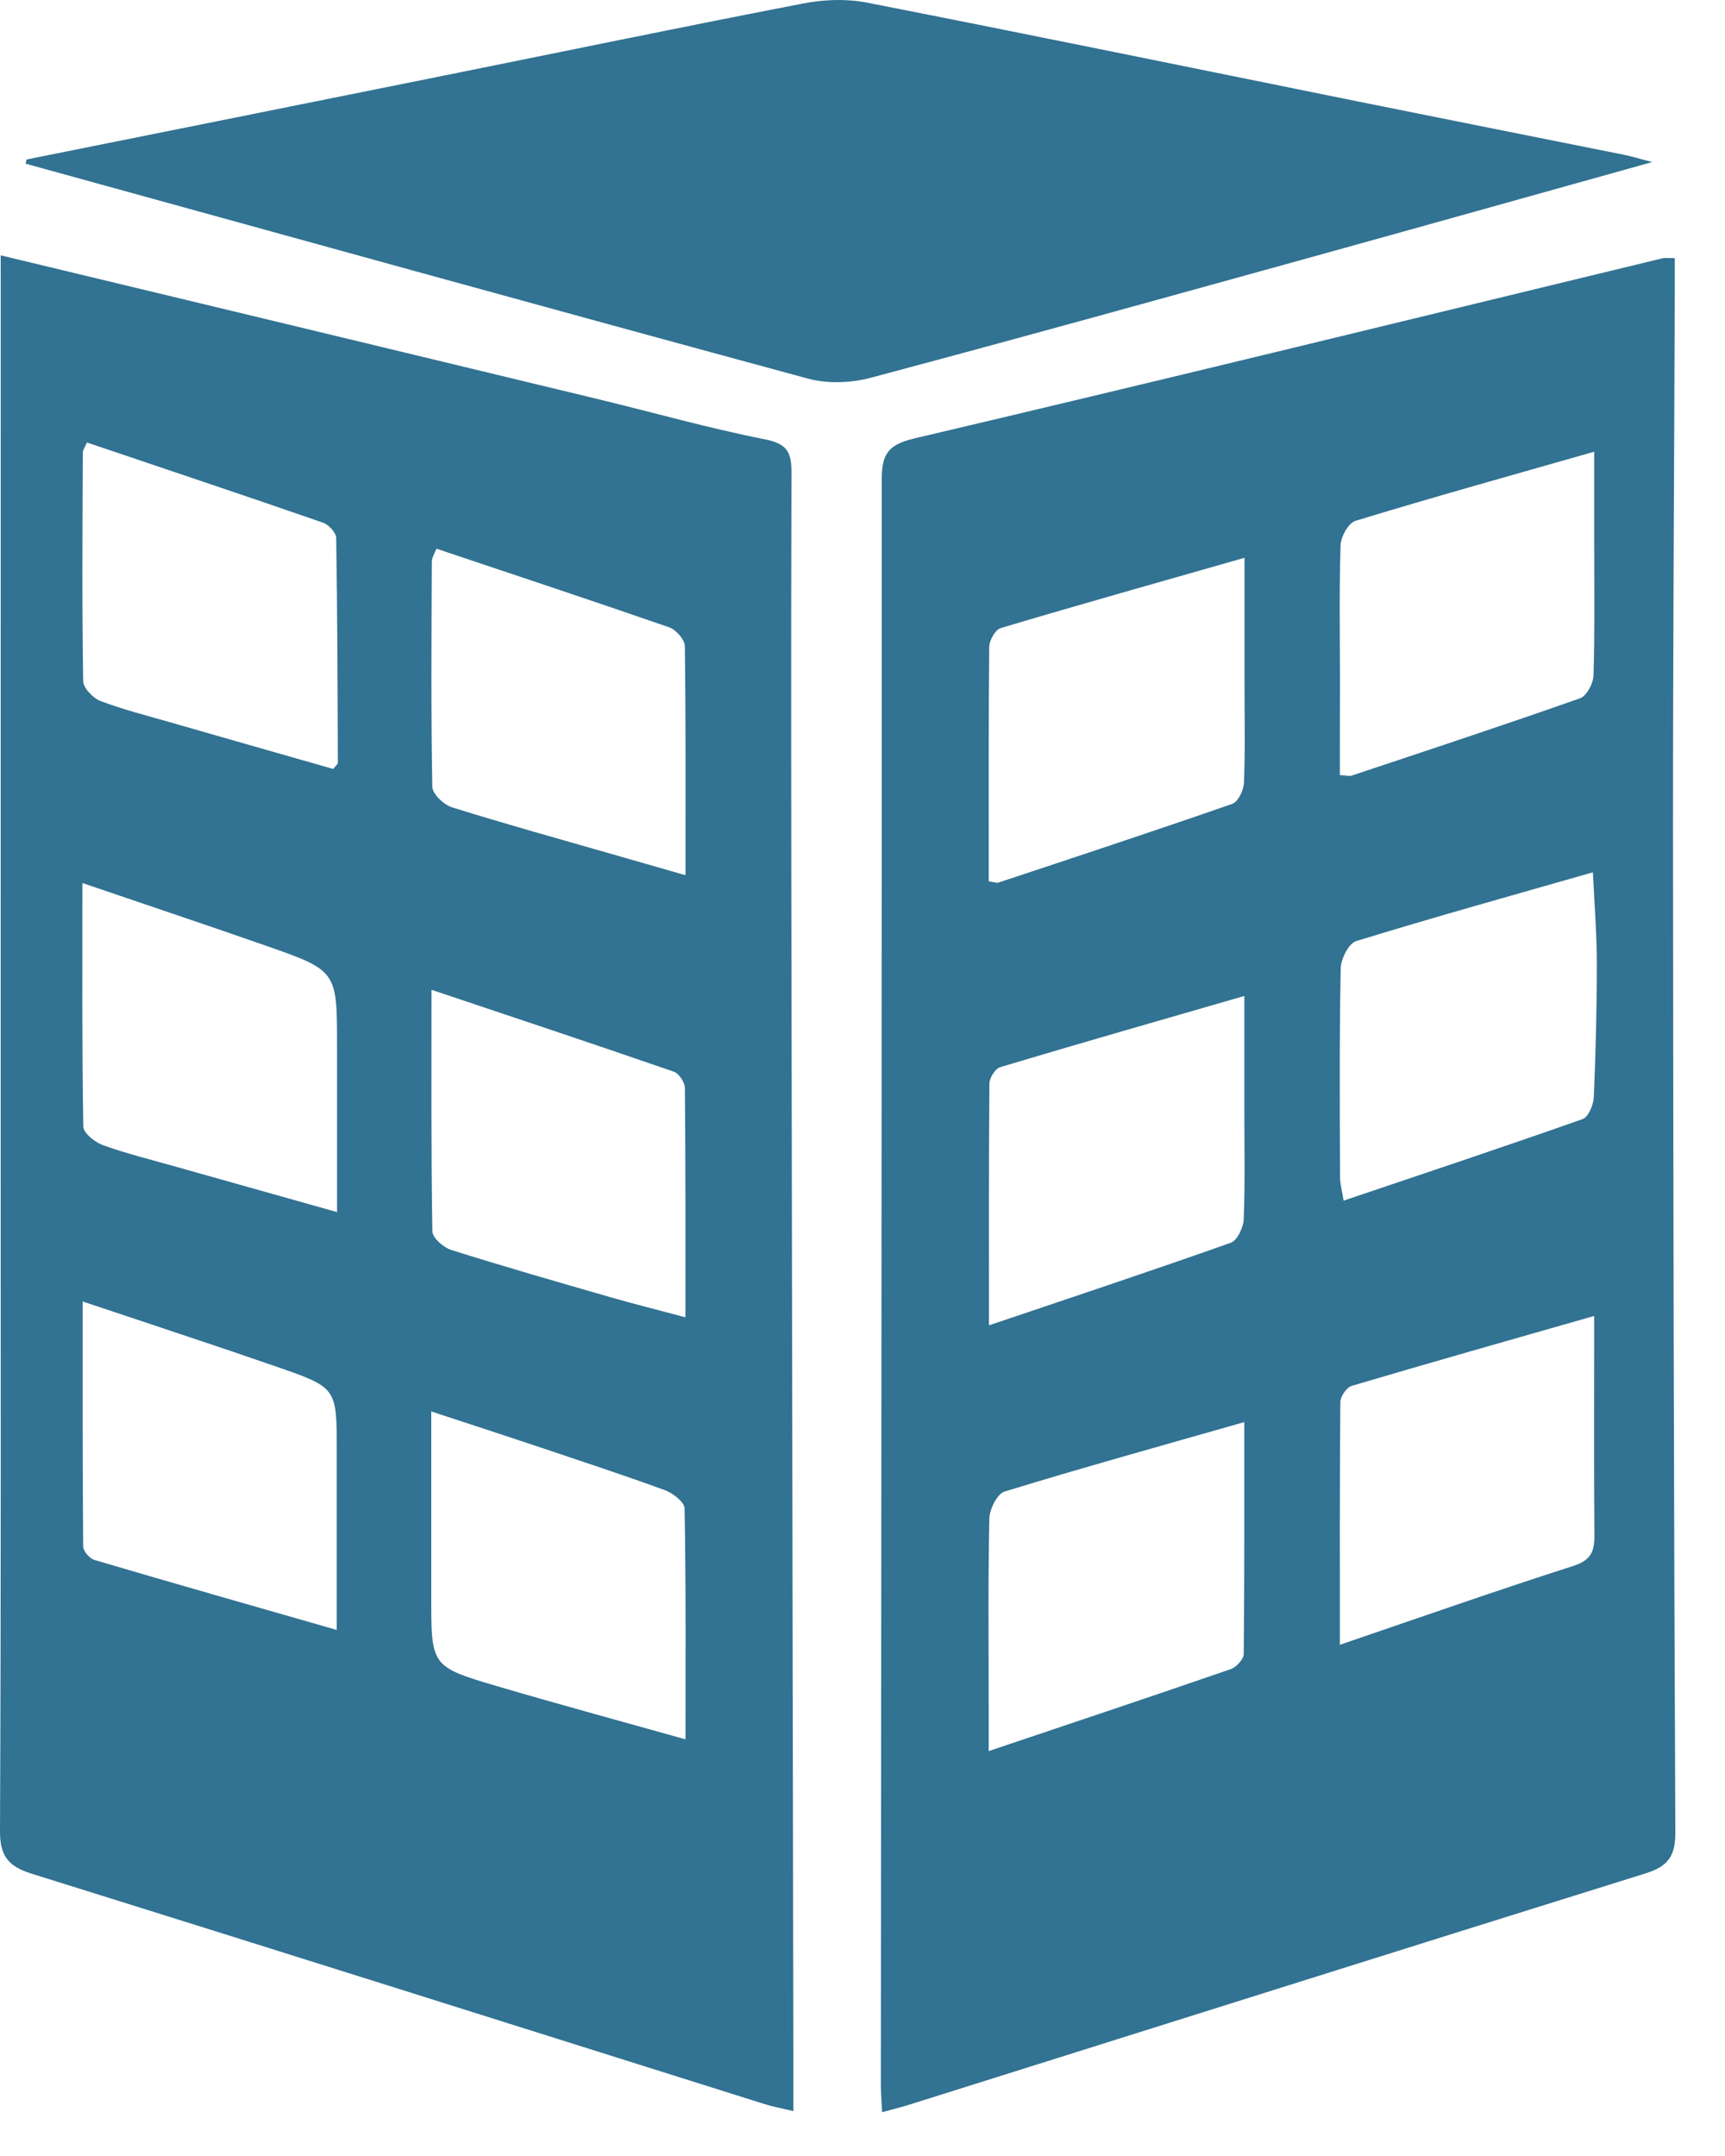 <svg width="28" height="35" viewBox="0 0 28 35" fill="none" xmlns="http://www.w3.org/2000/svg">
<path d="M27.185 4.191C27.185 4.393 27.186 4.559 27.185 4.725C27.175 7.637 27.155 10.55 27.156 13.462C27.159 18.891 27.169 24.319 27.194 29.748C27.196 30.143 27.064 30.302 26.707 30.413C22.729 31.655 18.755 32.91 14.778 34.161C14.637 34.206 14.493 34.241 14.318 34.289C14.31 34.111 14.298 33.976 14.298 33.842C14.304 25.163 14.315 16.486 14.312 7.808C14.312 7.396 14.389 7.224 14.839 7.118C18.895 6.164 22.94 5.172 26.989 4.192C27.03 4.183 27.076 4.191 27.185 4.191ZM25.856 14.161C24.536 14.539 23.269 14.891 22.012 15.278C21.891 15.316 21.765 15.568 21.762 15.722C21.74 16.849 21.747 17.977 21.751 19.105C21.751 19.217 21.784 19.33 21.809 19.491C23.135 19.043 24.416 18.616 25.689 18.167C25.781 18.134 25.864 17.939 25.87 17.816C25.902 17.085 25.92 16.354 25.92 15.624C25.919 15.157 25.88 14.689 25.856 14.161ZM21.748 26.701C23.07 26.25 24.301 25.818 25.543 25.419C25.827 25.327 25.882 25.182 25.88 24.926C25.872 23.934 25.876 22.943 25.876 21.951C25.876 21.776 25.876 21.602 25.876 21.363C24.508 21.754 23.221 22.119 21.94 22.498C21.858 22.523 21.757 22.67 21.756 22.761C21.745 24.04 21.748 25.32 21.748 26.701ZM16.053 21.515C17.424 21.052 18.705 20.626 19.977 20.175C20.083 20.138 20.183 19.926 20.188 19.792C20.211 19.214 20.198 18.634 20.198 18.053C20.198 17.448 20.198 16.843 20.198 16.168C18.827 16.565 17.529 16.936 16.235 17.324C16.155 17.348 16.061 17.497 16.06 17.589C16.049 18.868 16.053 20.147 16.053 21.515ZM21.748 12.583C21.853 12.588 21.902 12.604 21.94 12.591C23.178 12.179 24.418 11.769 25.649 11.335C25.755 11.297 25.862 11.094 25.866 10.963C25.887 10.249 25.877 9.533 25.877 8.817C25.877 8.337 25.877 7.856 25.877 7.333C24.533 7.717 23.262 8.071 22.002 8.455C21.888 8.49 21.765 8.712 21.76 8.85C21.736 9.596 21.75 10.341 21.75 11.088C21.748 11.585 21.748 12.082 21.748 12.583ZM20.197 23.086C18.842 23.473 17.57 23.826 16.307 24.213C16.187 24.249 16.063 24.498 16.059 24.651C16.037 25.641 16.048 26.632 16.048 27.623C16.048 27.872 16.048 28.12 16.048 28.427C17.422 27.964 18.702 27.537 19.978 27.096C20.068 27.065 20.187 26.935 20.188 26.851C20.201 25.619 20.197 24.388 20.197 23.086ZM16.049 14.308C16.143 14.321 16.177 14.337 16.202 14.329C17.47 13.908 18.739 13.49 20.001 13.05C20.096 13.018 20.187 12.828 20.192 12.707C20.213 12.191 20.201 11.672 20.201 11.154C20.201 10.472 20.201 9.792 20.201 9.055C18.832 9.446 17.535 9.811 16.244 10.196C16.156 10.222 16.058 10.395 16.057 10.501C16.044 11.763 16.049 13.027 16.049 14.308Z" fill="#327292"/>
<path d="M0.011 4.145C3.288 4.933 6.481 5.7 9.672 6.471C10.588 6.692 11.496 6.95 12.42 7.133C12.779 7.204 12.848 7.344 12.847 7.669C12.838 10.583 12.843 13.496 12.848 16.41C12.857 22.085 12.868 27.759 12.878 33.433C12.879 33.69 12.878 33.946 12.878 34.271C12.68 34.224 12.538 34.198 12.403 34.155C8.441 32.908 4.481 31.656 0.517 30.418C0.145 30.302 -0.002 30.14 1.69251e-05 29.725C0.018 25.82 0.011 21.915 0.011 18.01C0.011 13.571 0.011 9.133 0.012 4.695C0.011 4.53 0.011 4.365 0.011 4.145ZM5.408 12.483C5.45 12.43 5.484 12.407 5.484 12.383C5.48 11.166 5.477 9.949 5.457 8.732C5.455 8.647 5.337 8.518 5.246 8.486C3.972 8.044 2.693 7.617 1.41 7.183C1.375 7.268 1.344 7.309 1.344 7.349C1.339 8.584 1.33 9.82 1.35 11.055C1.351 11.169 1.51 11.334 1.631 11.38C1.999 11.52 2.384 11.616 2.764 11.726C3.649 11.981 4.535 12.234 5.408 12.483ZM5.471 19.677C5.471 18.71 5.471 17.844 5.471 16.98C5.471 15.762 5.473 15.757 4.315 15.352C3.349 15.014 2.378 14.69 1.338 14.335C1.338 15.717 1.33 17.004 1.352 18.29C1.354 18.395 1.542 18.544 1.672 18.591C2.057 18.729 2.457 18.827 2.851 18.939C3.695 19.176 4.539 19.414 5.471 19.677ZM5.466 26.46C5.466 25.436 5.466 24.495 5.466 23.554C5.466 22.536 5.47 22.527 4.513 22.195C3.485 21.838 2.45 21.5 1.342 21.128C1.342 22.504 1.339 23.807 1.35 25.109C1.351 25.183 1.456 25.3 1.533 25.324C2.813 25.702 4.096 26.067 5.466 26.46ZM7.004 16.068C7.004 17.435 6.997 18.712 7.018 19.99C7.019 20.095 7.198 20.251 7.323 20.291C8.179 20.561 9.041 20.808 9.902 21.057C10.29 21.168 10.68 21.265 11.126 21.385C11.126 20.099 11.129 18.882 11.117 17.664C11.117 17.573 11.022 17.427 10.939 17.398C9.664 16.957 8.382 16.53 7.004 16.068ZM7.084 8.907C7.055 8.986 7.01 9.052 7.009 9.117C7.004 10.335 6.995 11.554 7.017 12.772C7.019 12.889 7.204 13.065 7.337 13.106C8.206 13.378 9.084 13.621 9.96 13.873C10.332 13.98 10.702 14.086 11.127 14.208C11.127 12.919 11.133 11.702 11.116 10.486C11.114 10.382 10.973 10.223 10.863 10.184C9.615 9.752 8.363 9.336 7.084 8.907ZM7 22.913C7 23.981 7 24.953 7 25.925C7 27.047 6.997 27.056 8.065 27.372C9.064 27.666 10.07 27.939 11.127 28.236C11.127 26.949 11.135 25.718 11.112 24.488C11.11 24.384 10.923 24.239 10.793 24.191C10.108 23.941 9.415 23.714 8.724 23.481C8.181 23.3 7.636 23.122 7 22.913Z" fill="#327292"/>
<path d="M0.432 2.589C2.697 2.134 4.962 1.68 7.227 1.223C9.163 0.833 11.097 0.431 13.035 0.057C13.369 -0.008 13.737 -0.023 14.069 0.042C16.739 0.565 19.404 1.114 22.07 1.653C23.5 1.942 24.931 2.226 26.361 2.513C26.489 2.539 26.614 2.578 26.818 2.631C24.869 3.175 22.996 3.701 21.122 4.22C18.794 4.864 16.466 5.512 14.131 6.133C13.812 6.218 13.432 6.232 13.117 6.147C8.878 4.998 4.647 3.824 0.415 2.657C0.42 2.635 0.426 2.612 0.432 2.589Z" fill="#327292"/>
</svg>
